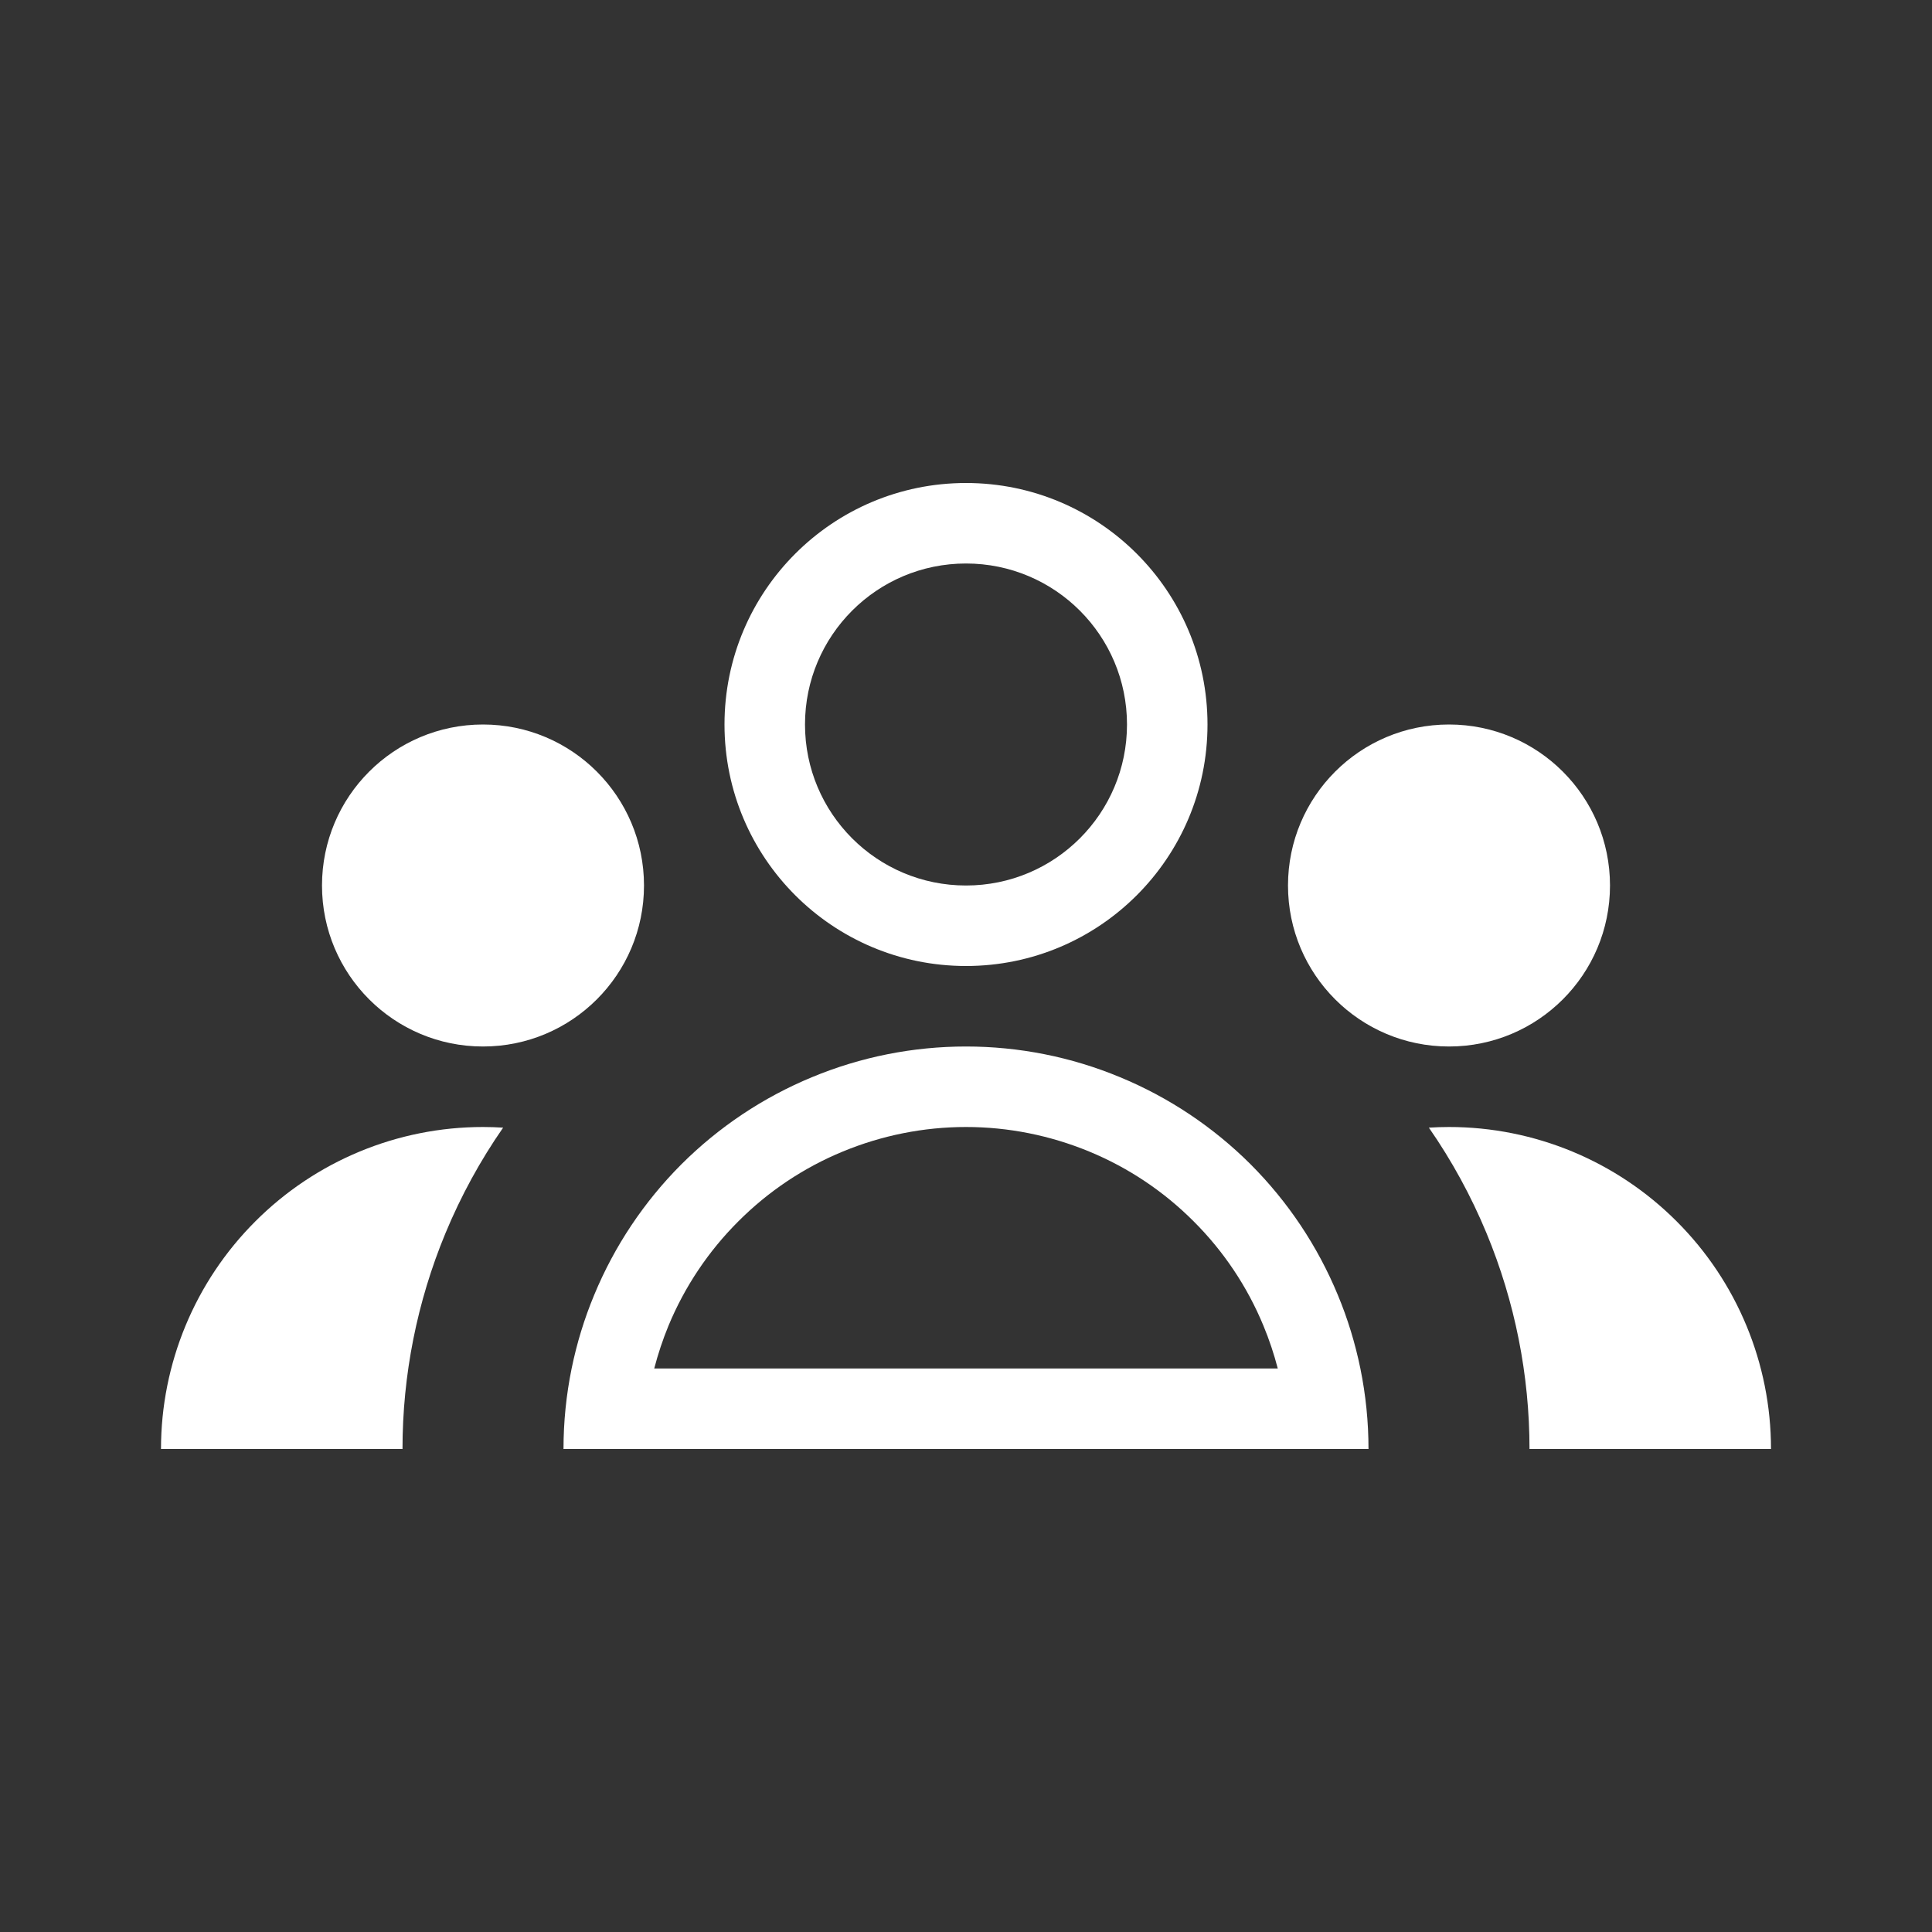 <svg xmlns="http://www.w3.org/2000/svg" viewBox="0 0 24 24" width="24" height="24" aria-hidden="true">
  <rect x="0" y="0" width="24" height="24" fill="#333333" stroke="none"/>
  <path fill="white" fill-rule="evenodd" clip-rule="evenodd" d="M15 9C15 10.657 13.657 12 12 12C10.343 12 9 10.657 9 9C9 7.343 10.343 6 12 6C13.657 6 15 7.343 15 9ZM14 9C14 10.105 13.105 11 12 11C10.895 11 10 10.105 10 9C10 7.895 10.895 7 12 7C13.105 7 14 7.895 14 9Z"/>
  <path fill="white" d="M18 13C19.105 13 20 12.105 20 11C20 9.895 19.105 9 18 9C16.895 9 16 9.895 16 11C16 12.105 16.895 13 18 13Z"/>
  <path fill="white" fill-rule="evenodd" clip-rule="evenodd" d="M16.899 17C16.835 16.688 16.742 16.382 16.619 16.087C16.368 15.48 16 14.929 15.536 14.464C15.071 14 14.52 13.632 13.913 13.381C13.307 13.129 12.657 13 12 13C11.343 13 10.693 13.129 10.087 13.381C9.48 13.632 8.929 14 8.464 14.464C8 14.929 7.632 15.48 7.381 16.087C7.258 16.382 7.165 16.688 7.101 17C7.034 17.328 7 17.663 7 18H17C17 17.663 16.966 17.328 16.899 17ZM15.873 17C15.826 16.82 15.767 16.642 15.695 16.469C15.495 15.984 15.2 15.543 14.828 15.172C14.457 14.8 14.016 14.505 13.531 14.305C13.045 14.104 12.525 14 12 14C11.475 14 10.955 14.104 10.469 14.305C9.984 14.505 9.543 14.8 9.172 15.172C8.8 15.543 8.505 15.984 8.304 16.469C8.233 16.642 8.174 16.82 8.127 17H15.873Z"/>
  <path fill="white" d="M6.25 14.008C6.167 14.003 6.084 14 6 14C4.939 14 3.922 14.421 3.172 15.172C2.421 15.922 2 16.939 2 18H5C5 17.081 5.181 16.171 5.533 15.321C5.725 14.858 5.965 14.418 6.25 14.008Z"/>
  <path fill="white" d="M19 18H22C22 16.939 21.579 15.922 20.828 15.172C20.078 14.421 19.061 14 18 14C17.916 14 17.833 14.003 17.75 14.008C18.035 14.418 18.275 14.858 18.467 15.321C18.819 16.171 19 17.081 19 18Z"/>
  <path fill="white" d="M8 11C8 12.105 7.105 13 6 13C4.895 13 4 12.105 4 11C4 9.895 4.895 9 6 9C7.105 9 8 9.895 8 11Z"/>
</svg>